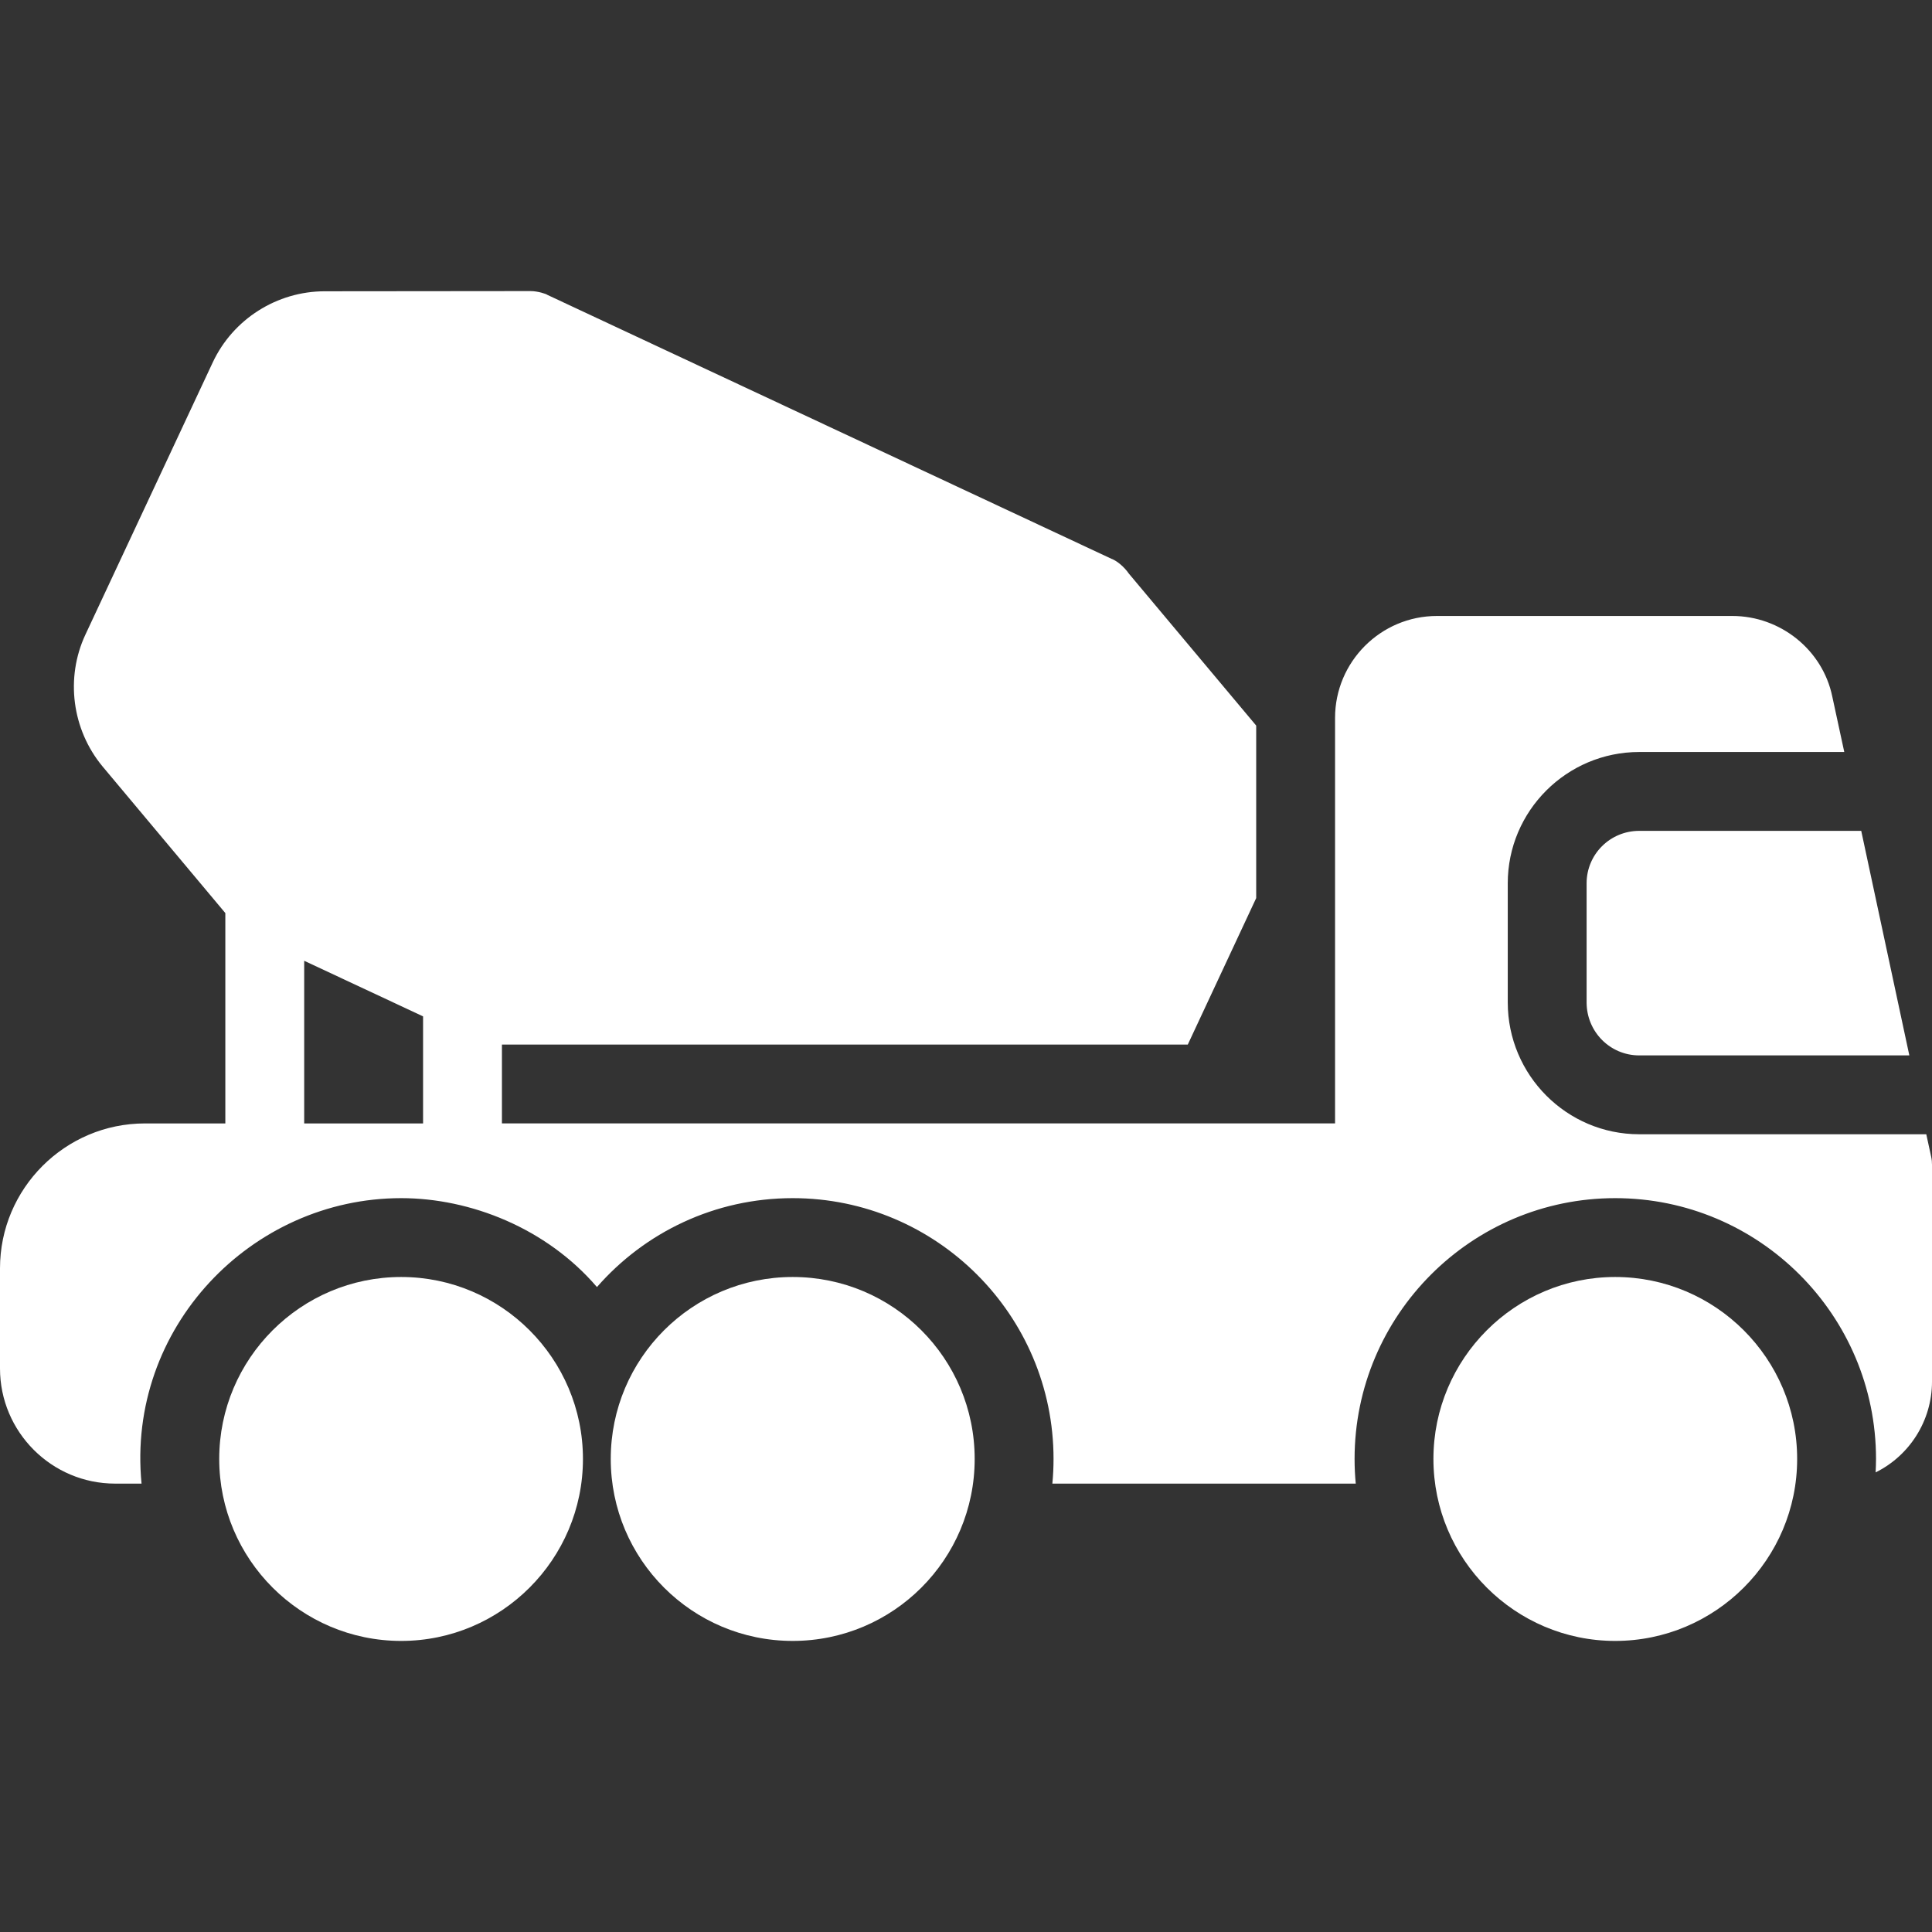 <svg id="Layer_1" enable-background="new 0 0 512 512" height="512" viewBox="0 0 512 512" width="512" xmlns="http://www.w3.org/2000/svg"><rect x="0" y="0" width="512" height="512" fill="#333333" stroke="none"/><g id="_x34_8_Cement_Truck"><g><path fill="#ffffff" d="m420.467 234.083v31.556c0 7.784 6.218 14.054 13.95 14.054h71.576l-12.747-59.507h-58.828c-7.734 0-13.951 6.217-13.951 13.897z"/><path fill="#ffffff" d="m511.791 306.599-1.306-6.009h-76.068c-19.226 0-34.847-15.673-34.847-34.952v-31.556c0-19.174 15.621-34.795 34.847-34.795h54.334l-3.187-14.733c-2.56-12.329-13.741-21.316-26.488-21.316h-78.263c-14.89 0-27.01 12.12-27.01 27.01v107.468h-220.787v-20.897h181.76l18.129-38.818v-45.714l-33.75-40.281c-1.289-1.862-3.093-3.288-4.441-3.866h-.052l-149.63-70.008c-.232-.23-2.468-.992-4.441-.992l-54.543.052c-12.643 0-24.294 7.367-29.675 18.861l-33.75 72.15c-5.329 11.442-3.553 25.13 4.545 34.9l32.549 38.87v55.746h-21.316c-21.16 0-38.4 17.241-38.4 38.4v26.541c0 16.822 13.689 30.511 30.511 30.511h7.001c-4.02-41.225 29.031-75.651 68.807-75.651 18.379 0 38.513 7.966 51.879 23.562 12.643-14.472 31.19-23.562 51.88-23.562 38.086 0 69.12 30.981 69.12 69.12 0 2.195-.104 4.389-.313 6.531h80.405c-.209-2.142-.313-4.336-.313-6.531 0-38.139 30.981-69.12 69.067-69.12 38.139 0 69.12 30.981 69.12 69.12 0 1.202-.052 2.351-.105 3.553 8.829-4.336 14.942-13.532 14.942-24.085v-57.365c-.002-.733-.055-1.465-.211-2.144zm-399.673-8.881h-31.504v-43.102l31.504 14.733c0-.001 0 28.369 0 28.369z"/><path fill="#ffffff" d="m106.319 338.416c-26.593 0-48.223 21.63-48.223 48.222 0 26.593 21.63 48.223 48.223 48.223 26.54 0 48.17-21.63 48.17-48.223-.001-26.593-21.63-48.222-48.17-48.222z"/><circle fill="#ffffff" cx="210.077" cy="386.638" r="48.222"/><path fill="#ffffff" d="m428.042 338.416c-26.54 0-48.17 21.63-48.17 48.222 0 26.593 21.63 48.223 48.17 48.223 26.593 0 48.223-21.63 48.223-48.223s-21.63-48.222-48.223-48.222z"/></g></g></svg>
